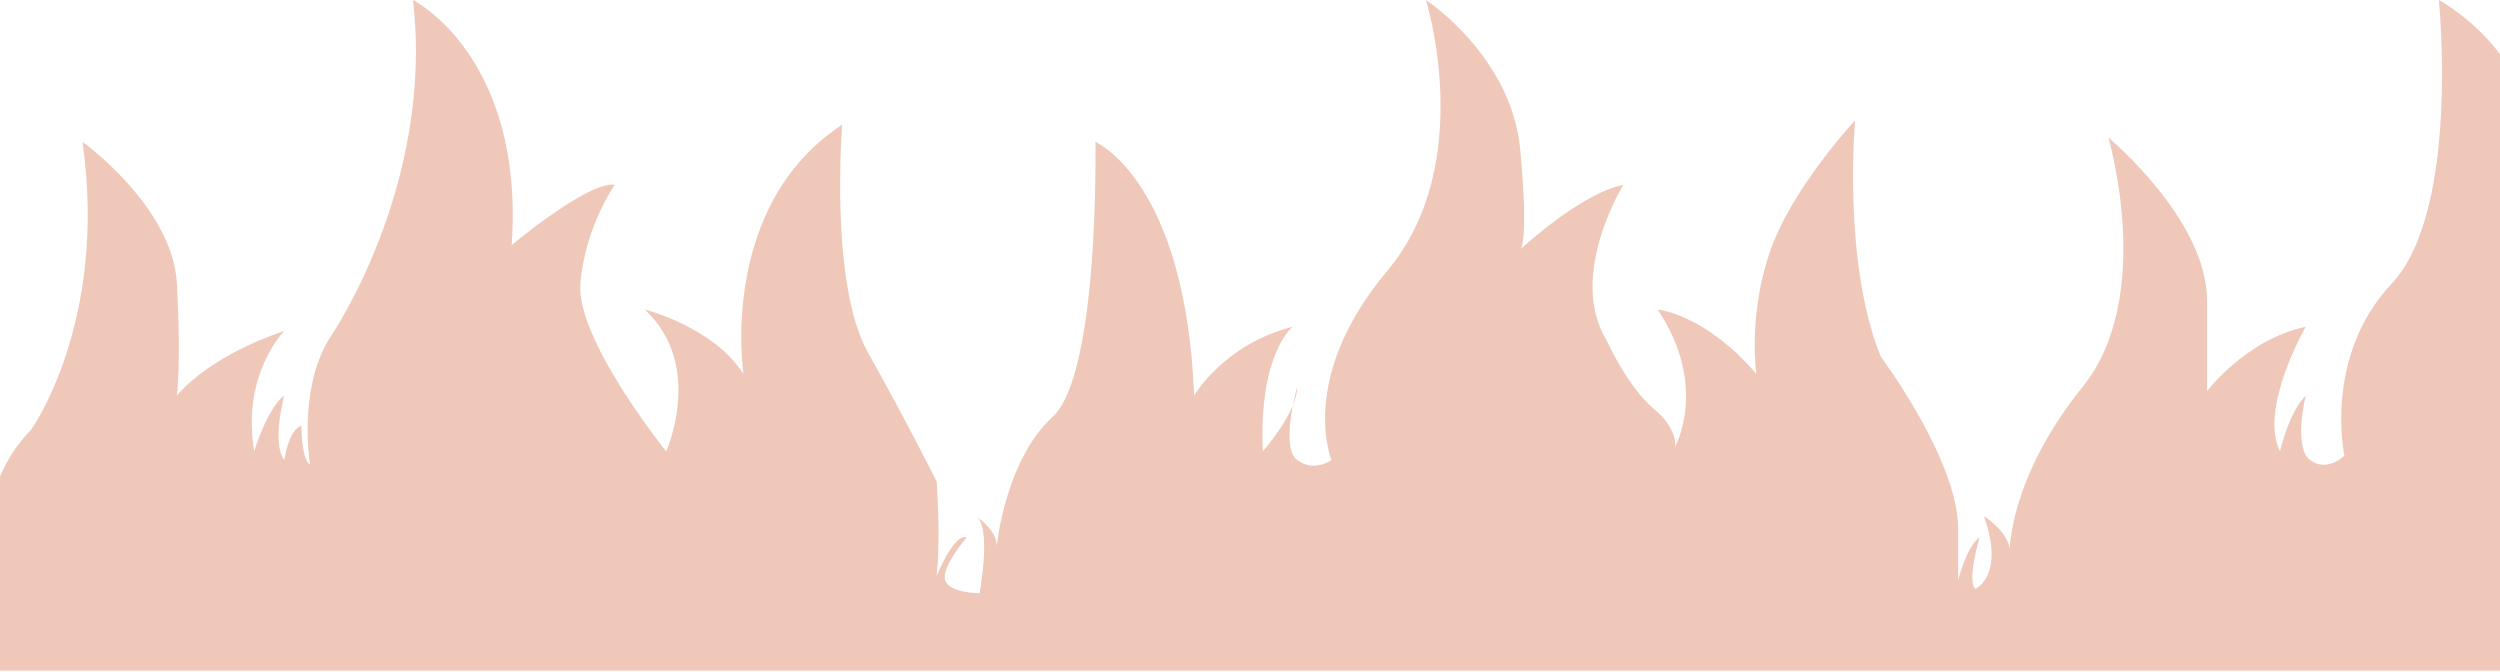 <svg width="320" height="86" viewBox="0 0 320 86" fill="none" xmlns="http://www.w3.org/2000/svg">
<path d="M-86.68 26.413C-86.68 26.413 -83.384 20.91 -84.483 0C-84.483 0 -72.396 3.852 -72.396 31.915C-72.396 31.915 -65.804 23.661 -59.211 23.661C-59.211 23.661 -63.057 29.714 -63.057 36.868C-63.057 44.021 -58.112 49.524 -58.112 49.524C-58.112 49.524 -52.619 53.926 -52.619 57.227C-52.619 57.227 -47.125 56.127 -54.816 39.069C-54.816 39.069 -49.597 39.894 -41.631 47.873C-41.631 47.873 -42.73 36.317 -41.631 34.666C-40.532 33.016 -36.687 18.159 -29.545 15.407C-29.545 15.407 -31.193 38.518 -26.798 42.92C-26.798 42.92 -25.699 49.524 -19.656 56.677C-13.613 63.83 -18.008 73.735 -18.008 73.735C-18.008 73.735 -14.162 74.836 -13.613 76.487C-13.613 76.487 -10.316 71.534 -13.063 65.481C-13.063 65.481 -9.217 69.883 -9.217 74.285C-9.217 74.285 -7.569 68.783 -5.921 68.233C-5.921 68.233 -8.119 74.285 -5.921 76.487C-5.921 76.487 -3.724 73.185 -2.075 73.735C-2.075 73.735 -3.174 62.18 3.968 55.026C3.968 55.026 13.857 41.27 10.56 18.159C10.56 18.159 22.097 26.413 22.647 36.317C23.196 46.222 22.647 50.624 22.647 50.624C22.647 50.624 26.492 45.672 36.381 42.37C36.381 42.37 30.887 47.873 32.536 57.778C32.536 57.778 34.184 52.275 36.381 50.624C36.381 50.624 34.733 56.677 36.381 58.878C36.381 58.878 36.931 55.026 38.579 54.476C38.579 54.476 38.579 58.878 39.678 59.428C39.678 59.428 38.029 49.524 42.424 42.92C42.424 42.92 55.61 23.661 52.863 0C52.863 0 67.147 7.153 65.499 31.365C65.499 31.365 75.387 23.111 78.684 23.661C78.684 23.661 74.838 29.164 74.289 36.317C73.739 43.471 85.276 57.778 85.276 57.778C85.276 57.778 90.221 46.772 82.529 39.619C82.529 39.619 91.319 41.82 95.165 47.873C95.165 47.873 91.869 26.413 107.801 15.958C107.801 15.958 106.153 36.317 111.097 45.121C116.042 53.926 119.887 61.629 119.887 61.629C119.887 61.629 120.437 68.783 119.887 73.735C119.887 73.735 122.085 68.233 123.733 68.783C123.733 68.783 120.437 72.635 120.986 74.285C121.535 75.936 125.381 75.936 125.381 75.936C125.381 75.936 127.029 67.132 124.832 66.031C124.832 66.031 127.579 67.682 127.579 69.883C127.579 69.883 128.677 58.878 134.721 53.375C140.764 47.873 140.214 18.159 140.214 18.159C140.214 18.159 151.751 23.111 152.85 50.624C152.85 50.624 156.696 44.021 165.486 41.82C165.486 41.82 161.091 45.121 161.64 57.778C161.64 57.778 166.035 52.825 166.035 49.524C166.035 49.524 163.838 57.227 166.035 58.878C168.233 60.529 170.43 58.878 170.43 58.878C170.43 58.878 166.035 48.423 177.572 34.666C189.109 20.91 182.517 0 182.517 0C182.517 0 193.504 7.153 194.603 19.259C195.702 31.365 194.603 31.915 194.603 31.915C194.603 31.915 202.295 24.762 207.788 23.661C207.788 23.661 200.646 35.217 205.591 43.471C205.591 43.471 208.338 49.524 211.634 52.275C214.93 55.026 214.381 57.227 214.381 57.227C214.381 57.227 218.776 49.524 212.183 39.619C212.183 39.619 218.227 40.169 224.819 47.873C224.819 47.873 223.72 40.719 226.467 32.465C229.214 24.212 237.455 15.407 237.455 15.407C237.455 15.407 235.807 33.566 240.751 45.672C240.751 45.672 250.64 58.878 250.64 67.682V74.285C250.64 74.285 251.739 69.883 253.387 68.783C253.387 68.783 251.739 74.285 252.838 75.386C252.838 75.386 256.683 73.735 253.936 66.031C253.936 66.031 257.233 68.233 257.233 70.434C257.233 70.434 257.233 61.079 266.572 49.524C275.912 37.968 269.869 17.608 269.869 17.608C269.869 17.608 282.504 28.063 282.504 38.518C282.504 48.973 282.504 50.074 282.504 50.074C282.504 50.074 287.449 43.471 295.14 41.82C295.14 41.82 289.097 52.275 291.844 57.778C291.844 57.778 292.943 52.825 295.14 50.624C295.14 50.624 293.492 57.227 295.689 58.878C297.887 60.529 300.085 58.328 300.085 58.328C300.085 58.328 297.338 45.672 306.128 36.317C314.918 26.963 312.171 0 312.171 0C312.171 0 323.708 6.053 324.807 19.259C324.807 19.259 325.905 29.164 324.807 31.365C324.807 31.365 333.047 22.561 337.992 23.661C337.992 23.661 328.652 33.566 336.344 45.672C336.344 45.672 343.486 52.275 344.035 56.677C344.035 56.677 349.529 51.174 341.838 39.619C341.838 39.619 348.43 40.169 354.473 47.323C354.473 47.323 351.177 26.413 367.659 15.407C367.659 15.407 366.01 41.27 373.702 50.624C381.393 59.979 379.745 73.735 379.745 73.735C379.745 73.735 380.844 75.936 383.041 76.487C385.239 77.037 384.689 66.582 384.14 66.031C383.591 65.481 387.986 70.984 387.986 73.735C387.986 73.735 389.634 68.233 391.282 68.233C391.282 68.233 389.634 72.635 390.733 75.386L395.128 73.185C395.128 73.185 391.282 63.83 402.819 51.725C414.356 39.619 407.763 18.159 407.763 18.159C407.763 18.159 419.3 27.513 419.85 37.418C419.85 37.418 418.751 46.772 420.399 49.524C420.399 49.524 426.442 42.92 433.035 42.37C433.035 42.37 427.541 53.375 429.739 57.778C429.739 57.778 430.288 53.926 433.035 50.624C433.035 50.624 431.387 56.127 433.035 58.878C433.035 58.878 433.035 59.979 435.232 59.979C437.43 59.979 437.43 53.375 437.43 53.375C437.43 53.375 437.979 41.27 445.121 33.566C452.263 25.862 450.066 0 450.066 0C450.066 0 461.053 5.503 462.702 20.36V85.841H-86.68V26.413Z" fill="#C84916" fill-opacity="0.3"/>
</svg>
